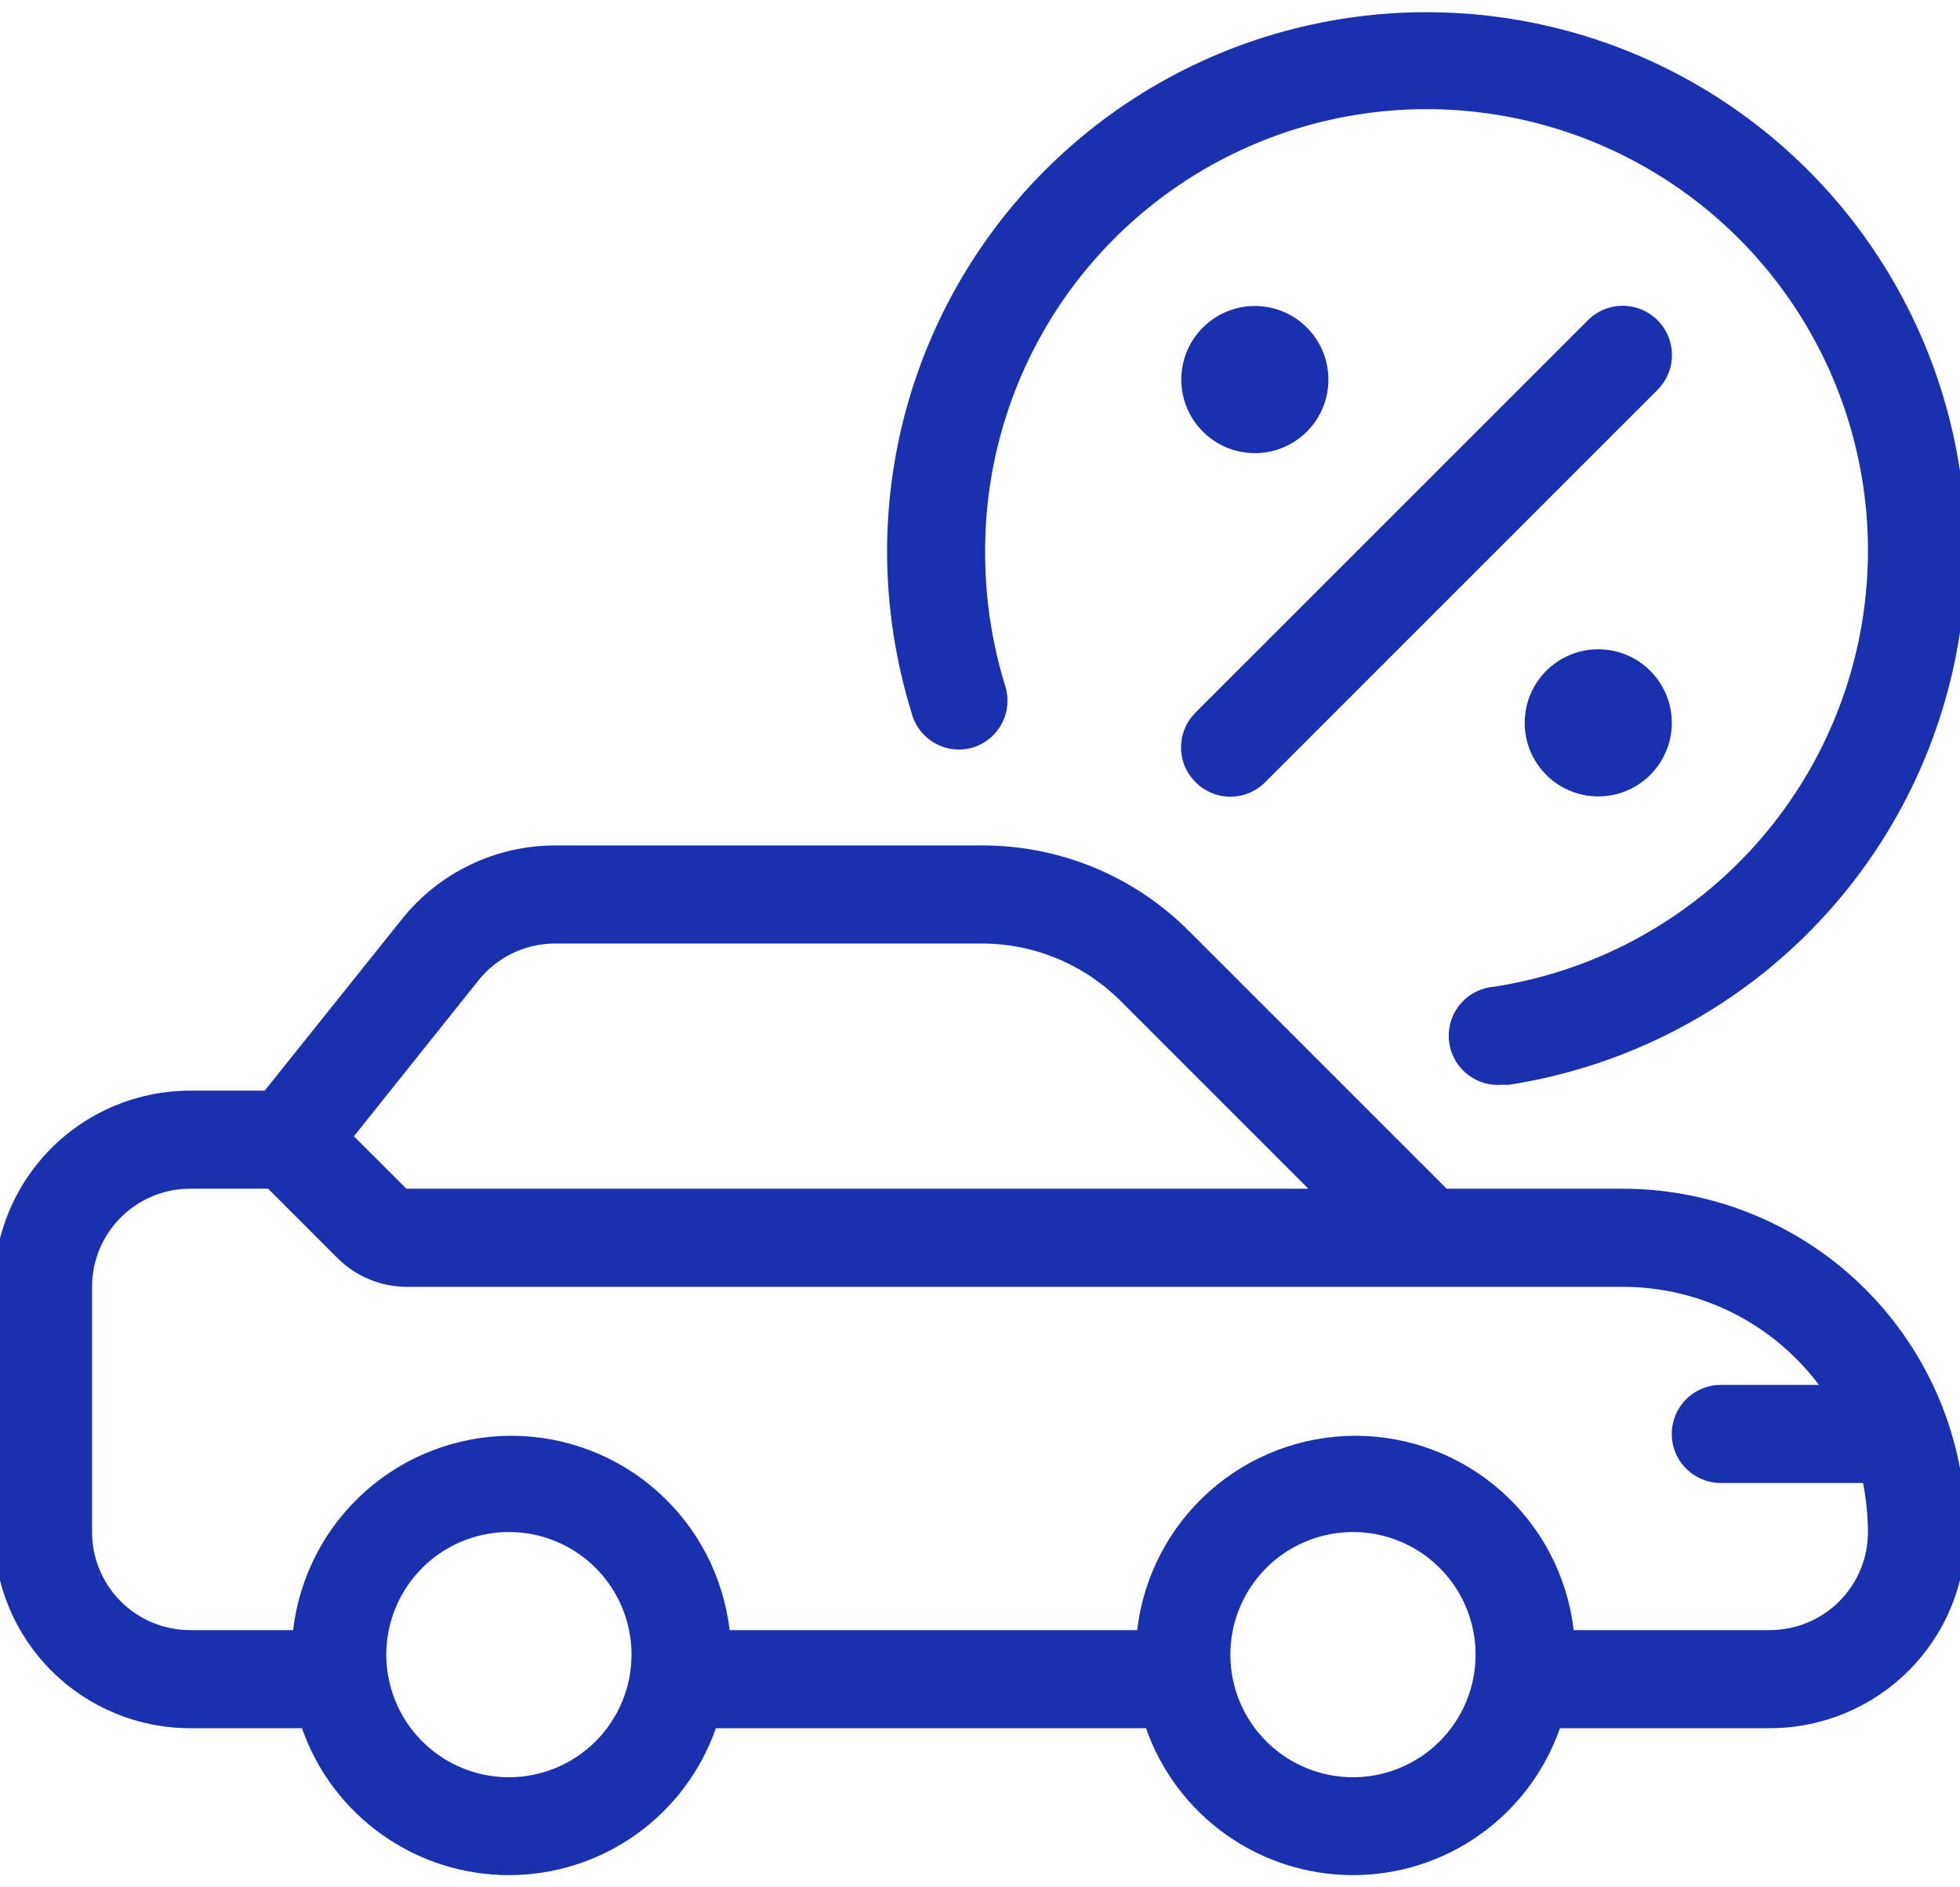 <svg width="54" height="52" viewBox="0 0 54 52" fill="none" xmlns="http://www.w3.org/2000/svg">
<path d="M44.708 32.752H39.857L32.777 25.672C32.028 24.915 31.135 24.314 30.152 23.906C29.168 23.498 28.113 23.29 27.048 23.294H15.291C14.482 23.294 13.682 23.477 12.953 23.828C12.223 24.178 11.582 24.689 11.076 25.321L7.292 30.05H5.238C3.805 30.05 2.43 30.619 1.417 31.633C0.403 32.647 -0.167 34.022 -0.167 35.455V42.211C-0.167 43.645 0.403 45.019 1.417 46.033C2.43 47.046 3.805 47.616 5.238 47.616H8.319C8.732 48.799 9.503 49.824 10.525 50.549C11.546 51.275 12.768 51.664 14.021 51.664C15.274 51.664 16.496 51.275 17.518 50.549C18.539 49.824 19.31 48.799 19.723 47.616H31.574C31.987 48.799 32.758 49.824 33.78 50.549C34.801 51.275 36.023 51.664 37.276 51.664C38.529 51.664 39.751 51.275 40.773 50.549C41.794 49.824 42.565 48.799 42.978 47.616H48.761C50.195 47.616 51.57 47.046 52.583 46.033C53.597 45.019 54.166 43.645 54.166 42.211C54.166 39.703 53.17 37.297 51.396 35.523C49.622 33.749 47.216 32.752 44.708 32.752ZM13.184 27.01C13.437 26.694 13.757 26.439 14.122 26.263C14.487 26.088 14.886 25.997 15.291 25.996H27.048C27.758 25.996 28.461 26.135 29.117 26.407C29.773 26.678 30.369 27.076 30.872 27.577L36.047 32.752H11.197L9.751 31.307L13.184 27.01ZM14.021 48.967C13.353 48.967 12.7 48.769 12.145 48.398C11.589 48.027 11.156 47.499 10.9 46.882C10.645 46.264 10.578 45.585 10.708 44.93C10.838 44.275 11.16 43.673 11.633 43.2C12.105 42.728 12.707 42.406 13.362 42.276C14.018 42.146 14.697 42.212 15.314 42.468C15.931 42.724 16.459 43.157 16.83 43.712C17.201 44.268 17.399 44.921 17.399 45.589C17.399 46.033 17.312 46.472 17.142 46.882C16.972 47.292 16.724 47.664 16.41 47.978C16.096 48.291 15.724 48.54 15.314 48.71C14.904 48.88 14.465 48.967 14.021 48.967ZM37.276 48.967C36.608 48.967 35.955 48.769 35.4 48.398C34.844 48.027 34.411 47.499 34.155 46.882C33.9 46.264 33.833 45.585 33.963 44.93C34.093 44.275 34.415 43.673 34.888 43.2C35.36 42.728 35.962 42.406 36.617 42.276C37.273 42.146 37.952 42.212 38.569 42.468C39.186 42.724 39.714 43.157 40.085 43.712C40.456 44.268 40.654 44.921 40.654 45.589C40.654 46.033 40.567 46.472 40.397 46.882C40.227 47.292 39.978 47.664 39.665 47.978C39.351 48.291 38.979 48.54 38.569 48.71C38.159 48.88 37.72 48.967 37.276 48.967ZM48.761 44.913H43.357C43.185 43.439 42.478 42.079 41.369 41.092C40.261 40.105 38.828 39.559 37.344 39.559C35.859 39.559 34.427 40.105 33.318 41.092C32.21 42.079 31.502 43.439 31.331 44.913H20.102C19.93 43.439 19.223 42.079 18.114 41.092C17.006 40.105 15.573 39.559 14.089 39.559C12.604 39.559 11.172 40.105 10.063 41.092C8.955 42.079 8.247 43.439 8.076 44.913H5.238C4.522 44.913 3.834 44.629 3.327 44.122C2.821 43.615 2.536 42.928 2.536 42.211V35.455C2.536 34.738 2.821 34.051 3.327 33.544C3.834 33.037 4.522 32.752 5.238 32.752H7.387L9.292 34.658C9.796 35.165 10.482 35.452 11.197 35.455H44.708C45.757 35.455 46.791 35.699 47.729 36.168C48.667 36.637 49.483 37.318 50.113 38.157H47.41C47.052 38.157 46.708 38.3 46.455 38.553C46.202 38.806 46.059 39.15 46.059 39.509C46.059 39.867 46.202 40.211 46.455 40.464C46.708 40.717 47.052 40.86 47.41 40.86H51.329C51.415 41.305 51.461 41.757 51.464 42.211C51.464 42.928 51.179 43.615 50.672 44.122C50.166 44.629 49.478 44.913 48.761 44.913Z" fill="#1931AF"/>
<path d="M32.938 21.551C33.064 21.678 33.213 21.778 33.378 21.847C33.543 21.916 33.719 21.951 33.898 21.951C34.076 21.951 34.253 21.916 34.417 21.847C34.582 21.778 34.731 21.678 34.857 21.551L45.667 10.741C45.921 10.487 46.064 10.142 46.064 9.782C46.064 9.422 45.921 9.077 45.667 8.823C45.412 8.568 45.067 8.425 44.707 8.425C44.347 8.425 44.002 8.568 43.748 8.823L32.938 19.632C32.812 19.758 32.711 19.907 32.642 20.072C32.574 20.237 32.539 20.413 32.539 20.592C32.539 20.77 32.574 20.947 32.642 21.111C32.711 21.276 32.812 21.425 32.938 21.551Z" fill="#1931AF"/>
<path d="M44.034 21.943C45.153 21.943 46.06 21.036 46.06 19.916C46.06 18.797 45.153 17.889 44.034 17.889C42.914 17.889 42.007 18.797 42.007 19.916C42.007 21.036 42.914 21.943 44.034 21.943Z" fill="#1931AF"/>
<path d="M34.573 12.485C35.692 12.485 36.599 11.577 36.599 10.458C36.599 9.338 35.692 8.431 34.573 8.431C33.453 8.431 32.546 9.338 32.546 10.458C32.546 11.577 33.453 12.485 34.573 12.485Z" fill="#1931AF"/>
<path d="M26.818 20.592C27.158 20.483 27.441 20.245 27.605 19.928C27.77 19.612 27.802 19.243 27.696 18.903C27.323 17.7 27.136 16.447 27.142 15.187C27.139 12.861 27.803 10.582 29.055 8.622C30.307 6.661 32.096 5.101 34.208 4.127C36.32 3.152 38.668 2.803 40.972 3.123C43.277 3.442 45.441 4.416 47.209 5.928C48.976 7.44 50.273 9.428 50.945 11.655C51.618 13.882 51.637 16.255 51.001 18.493C50.365 20.73 49.101 22.739 47.358 24.28C45.615 25.82 43.467 26.829 41.168 27.186C40.81 27.213 40.477 27.381 40.242 27.653C40.008 27.926 39.891 28.28 39.918 28.638C39.945 28.997 40.113 29.33 40.386 29.564C40.658 29.799 41.012 29.915 41.371 29.888H41.573C44.382 29.454 47.008 28.224 49.139 26.343C51.27 24.462 52.816 22.01 53.596 19.277C54.376 16.544 54.356 13.644 53.538 10.922C52.72 8.2 51.139 5.77 48.982 3.919C46.825 2.068 44.183 0.875 41.368 0.48C38.553 0.085 35.684 0.506 33.102 1.691C30.519 2.877 28.33 4.779 26.795 7.171C25.259 9.563 24.442 12.345 24.44 15.187C24.441 16.699 24.669 18.202 25.116 19.646C25.162 19.822 25.244 19.986 25.355 20.13C25.467 20.273 25.607 20.393 25.765 20.481C25.924 20.57 26.1 20.625 26.28 20.644C26.461 20.663 26.644 20.645 26.818 20.592Z" fill="#1931AF"/>
</svg>
